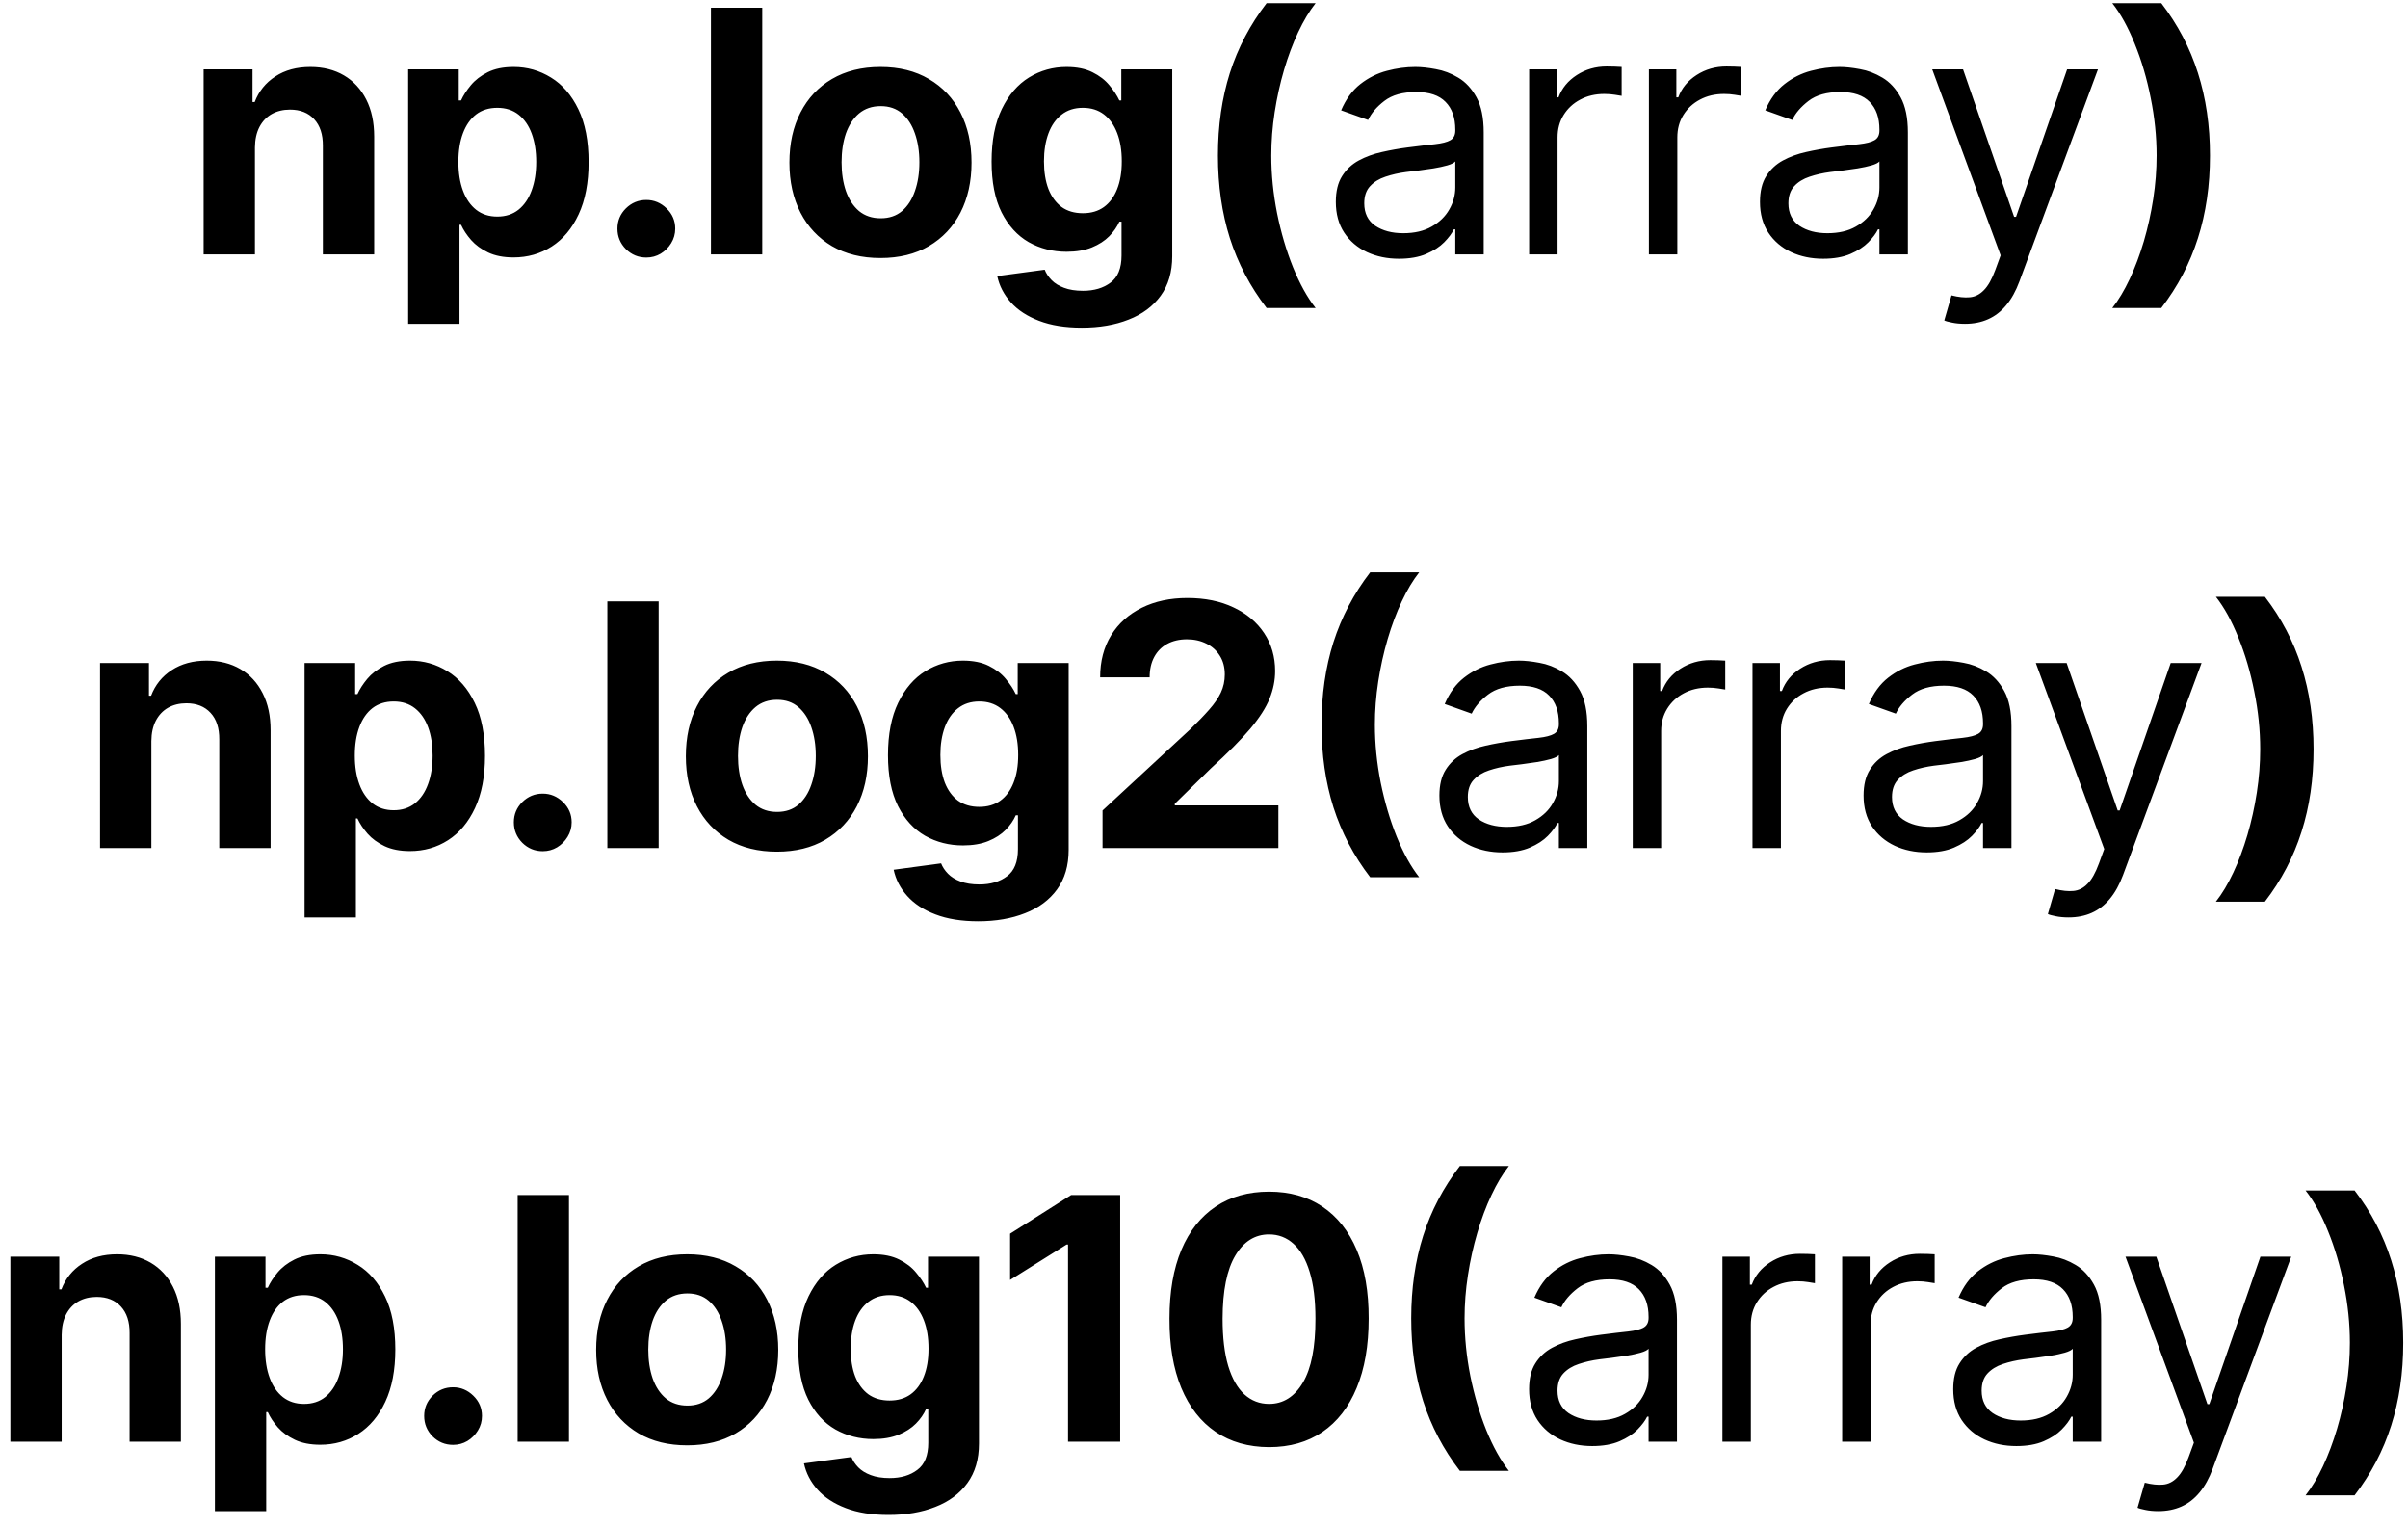 <svg width="142" height="90" viewBox="0 0 142 90" fill="none" xmlns="http://www.w3.org/2000/svg">
<path d="M15.034 8.693V15H12.009V4.091H14.892V6.016H15.02C15.262 5.381 15.666 4.879 16.235 4.51C16.803 4.136 17.492 3.949 18.302 3.949C19.059 3.949 19.72 4.115 20.283 4.446C20.846 4.777 21.284 5.251 21.597 5.866C21.909 6.477 22.066 7.206 22.066 8.054V15H19.04V8.594C19.045 7.926 18.874 7.405 18.529 7.031C18.183 6.652 17.707 6.463 17.101 6.463C16.694 6.463 16.334 6.551 16.022 6.726C15.714 6.901 15.472 7.157 15.297 7.493C15.127 7.824 15.039 8.224 15.034 8.693ZM24.07 19.091V4.091H27.053V5.923H27.188C27.321 5.63 27.512 5.331 27.764 5.028C28.019 4.721 28.351 4.465 28.758 4.261C29.17 4.053 29.681 3.949 30.292 3.949C31.087 3.949 31.821 4.157 32.494 4.574C33.166 4.986 33.703 5.608 34.106 6.442C34.508 7.27 34.709 8.31 34.709 9.56C34.709 10.777 34.513 11.804 34.12 12.642C33.732 13.475 33.201 14.107 32.529 14.538C31.861 14.964 31.113 15.178 30.285 15.178C29.698 15.178 29.198 15.081 28.786 14.886C28.379 14.692 28.045 14.448 27.785 14.155C27.524 13.857 27.326 13.556 27.188 13.253H27.096V19.091H24.07ZM27.032 9.545C27.032 10.194 27.122 10.76 27.302 11.243C27.482 11.726 27.742 12.102 28.083 12.372C28.424 12.637 28.838 12.77 29.326 12.77C29.818 12.77 30.235 12.635 30.576 12.365C30.917 12.09 31.175 11.712 31.35 11.229C31.53 10.741 31.62 10.18 31.62 9.545C31.62 8.916 31.532 8.362 31.357 7.884C31.182 7.405 30.924 7.031 30.583 6.761C30.242 6.491 29.823 6.357 29.326 6.357C28.834 6.357 28.417 6.487 28.076 6.747C27.74 7.008 27.482 7.377 27.302 7.855C27.122 8.333 27.032 8.897 27.032 9.545ZM38.115 15.185C37.646 15.185 37.244 15.019 36.908 14.688C36.576 14.351 36.41 13.949 36.41 13.48C36.41 13.016 36.576 12.618 36.908 12.287C37.244 11.956 37.646 11.79 38.115 11.79C38.569 11.79 38.967 11.956 39.308 12.287C39.649 12.618 39.819 13.016 39.819 13.48C39.819 13.793 39.739 14.079 39.578 14.339C39.422 14.595 39.216 14.801 38.96 14.957C38.705 15.109 38.423 15.185 38.115 15.185ZM44.949 0.455V15H41.924V0.455H44.949ZM51.922 15.213C50.819 15.213 49.864 14.979 49.059 14.51C48.259 14.037 47.641 13.378 47.206 12.536C46.77 11.688 46.552 10.706 46.552 9.588C46.552 8.461 46.77 7.476 47.206 6.634C47.641 5.786 48.259 5.128 49.059 4.659C49.864 4.186 50.819 3.949 51.922 3.949C53.025 3.949 53.977 4.186 54.777 4.659C55.582 5.128 56.202 5.786 56.638 6.634C57.073 7.476 57.291 8.461 57.291 9.588C57.291 10.706 57.073 11.688 56.638 12.536C56.202 13.378 55.582 14.037 54.777 14.51C53.977 14.979 53.025 15.213 51.922 15.213ZM51.936 12.869C52.438 12.869 52.857 12.727 53.193 12.443C53.529 12.154 53.782 11.761 53.953 11.264C54.128 10.767 54.216 10.201 54.216 9.567C54.216 8.932 54.128 8.366 53.953 7.869C53.782 7.372 53.529 6.979 53.193 6.69C52.857 6.402 52.438 6.257 51.936 6.257C51.429 6.257 51.003 6.402 50.657 6.69C50.317 6.979 50.059 7.372 49.883 7.869C49.713 8.366 49.628 8.932 49.628 9.567C49.628 10.201 49.713 10.767 49.883 11.264C50.059 11.761 50.317 12.154 50.657 12.443C51.003 12.727 51.429 12.869 51.936 12.869ZM63.793 19.318C62.813 19.318 61.973 19.183 61.272 18.913C60.576 18.648 60.022 18.286 59.61 17.827C59.198 17.367 58.931 16.851 58.807 16.278L61.606 15.902C61.691 16.12 61.826 16.323 62.011 16.513C62.195 16.702 62.439 16.854 62.742 16.967C63.05 17.086 63.424 17.145 63.864 17.145C64.522 17.145 65.064 16.984 65.491 16.662C65.921 16.345 66.137 15.812 66.137 15.064V13.068H66.009C65.876 13.371 65.678 13.658 65.412 13.928C65.147 14.197 64.806 14.418 64.39 14.588C63.973 14.758 63.476 14.844 62.898 14.844C62.079 14.844 61.333 14.654 60.661 14.276C59.993 13.892 59.461 13.307 59.063 12.521C58.67 11.731 58.474 10.732 58.474 9.524C58.474 8.288 58.675 7.256 59.077 6.428C59.48 5.599 60.015 4.979 60.682 4.567C61.355 4.155 62.091 3.949 62.891 3.949C63.502 3.949 64.013 4.053 64.425 4.261C64.837 4.465 65.169 4.721 65.42 5.028C65.675 5.331 65.872 5.63 66.009 5.923H66.123V4.091H69.127V15.107C69.127 16.035 68.9 16.811 68.445 17.436C67.991 18.061 67.361 18.53 66.556 18.842C65.756 19.16 64.835 19.318 63.793 19.318ZM63.857 12.571C64.345 12.571 64.757 12.45 65.093 12.209C65.434 11.963 65.694 11.612 65.874 11.158C66.059 10.698 66.151 10.149 66.151 9.51C66.151 8.871 66.061 8.317 65.881 7.848C65.701 7.375 65.441 7.008 65.1 6.747C64.759 6.487 64.345 6.357 63.857 6.357C63.36 6.357 62.941 6.491 62.6 6.761C62.259 7.027 62.001 7.396 61.826 7.869C61.651 8.343 61.563 8.89 61.563 9.51C61.563 10.14 61.651 10.684 61.826 11.143C62.006 11.598 62.264 11.951 62.6 12.202C62.941 12.448 63.36 12.571 63.857 12.571ZM71.822 9.169C71.822 7.408 72.057 5.786 72.525 4.304C72.999 2.822 73.721 1.449 74.692 0.185H77.582C77.213 0.653 76.87 1.226 76.552 1.903C76.235 2.576 75.958 3.314 75.721 4.119C75.485 4.924 75.3 5.758 75.167 6.619C75.035 7.476 74.969 8.326 74.969 9.169C74.969 10.291 75.082 11.425 75.309 12.571C75.541 13.712 75.854 14.773 76.247 15.753C76.645 16.733 77.09 17.535 77.582 18.16H74.692C73.721 16.896 72.999 15.523 72.525 14.041C72.057 12.559 71.822 10.935 71.822 9.169ZM82.495 15.256C81.804 15.256 81.177 15.126 80.613 14.865C80.05 14.6 79.602 14.219 79.271 13.722C78.939 13.22 78.774 12.614 78.774 11.903C78.774 11.278 78.897 10.772 79.143 10.383C79.389 9.991 79.718 9.683 80.13 9.46C80.542 9.238 80.997 9.072 81.494 8.963C81.996 8.849 82.5 8.759 83.007 8.693C83.669 8.608 84.207 8.544 84.619 8.501C85.035 8.454 85.338 8.376 85.528 8.267C85.722 8.158 85.819 7.969 85.819 7.699V7.642C85.819 6.941 85.627 6.397 85.244 6.009C84.865 5.62 84.29 5.426 83.518 5.426C82.718 5.426 82.09 5.601 81.636 5.952C81.181 6.302 80.862 6.676 80.677 7.074L79.086 6.506C79.37 5.843 79.749 5.327 80.222 4.957C80.701 4.583 81.222 4.323 81.785 4.176C82.353 4.025 82.912 3.949 83.461 3.949C83.811 3.949 84.214 3.991 84.668 4.077C85.128 4.157 85.57 4.325 85.997 4.581C86.427 4.837 86.785 5.223 87.069 5.739C87.353 6.255 87.495 6.946 87.495 7.812V15H85.819V13.523H85.734C85.62 13.759 85.431 14.013 85.166 14.283C84.9 14.553 84.548 14.782 84.107 14.972C83.667 15.161 83.13 15.256 82.495 15.256ZM82.751 13.75C83.414 13.75 83.972 13.62 84.427 13.359C84.886 13.099 85.232 12.763 85.464 12.351C85.701 11.939 85.819 11.506 85.819 11.051V9.517C85.748 9.602 85.592 9.68 85.35 9.751C85.114 9.818 84.839 9.877 84.526 9.929C84.219 9.976 83.918 10.019 83.624 10.057C83.336 10.09 83.101 10.118 82.921 10.142C82.486 10.199 82.079 10.291 81.7 10.419C81.326 10.542 81.023 10.729 80.791 10.98C80.563 11.226 80.45 11.562 80.45 11.989C80.45 12.571 80.665 13.011 81.096 13.31C81.532 13.603 82.083 13.75 82.751 13.75ZM90.174 15V4.091H91.794V5.739H91.907C92.106 5.199 92.466 4.761 92.987 4.425C93.508 4.089 94.095 3.92 94.748 3.92C94.871 3.92 95.025 3.923 95.21 3.928C95.395 3.932 95.534 3.939 95.629 3.949V5.653C95.572 5.639 95.442 5.618 95.238 5.589C95.04 5.556 94.829 5.54 94.606 5.54C94.076 5.54 93.603 5.651 93.186 5.874C92.774 6.091 92.447 6.394 92.206 6.783C91.969 7.166 91.851 7.604 91.851 8.097V15H90.174ZM97.236 15V4.091H98.855V5.739H98.969C99.168 5.199 99.528 4.761 100.048 4.425C100.569 4.089 101.156 3.92 101.81 3.92C101.933 3.92 102.087 3.923 102.271 3.928C102.456 3.932 102.596 3.939 102.69 3.949V5.653C102.634 5.639 102.503 5.618 102.3 5.589C102.101 5.556 101.89 5.54 101.668 5.54C101.137 5.54 100.664 5.651 100.247 5.874C99.835 6.091 99.509 6.394 99.267 6.783C99.03 7.166 98.912 7.604 98.912 8.097V15H97.236ZM107.508 15.256C106.816 15.256 106.189 15.126 105.625 14.865C105.062 14.6 104.615 14.219 104.283 13.722C103.952 13.22 103.786 12.614 103.786 11.903C103.786 11.278 103.909 10.772 104.155 10.383C104.401 9.991 104.731 9.683 105.142 9.46C105.554 9.238 106.009 9.072 106.506 8.963C107.008 8.849 107.512 8.759 108.019 8.693C108.682 8.608 109.219 8.544 109.631 8.501C110.048 8.454 110.351 8.376 110.54 8.267C110.734 8.158 110.831 7.969 110.831 7.699V7.642C110.831 6.941 110.64 6.397 110.256 6.009C109.877 5.62 109.302 5.426 108.53 5.426C107.73 5.426 107.103 5.601 106.648 5.952C106.194 6.302 105.874 6.676 105.689 7.074L104.098 6.506C104.383 5.843 104.761 5.327 105.235 4.957C105.713 4.583 106.234 4.323 106.797 4.176C107.365 4.025 107.924 3.949 108.473 3.949C108.824 3.949 109.226 3.991 109.681 4.077C110.14 4.157 110.583 4.325 111.009 4.581C111.44 4.837 111.797 5.223 112.081 5.739C112.365 6.255 112.508 6.946 112.508 7.812V15H110.831V13.523H110.746C110.633 13.759 110.443 14.013 110.178 14.283C109.913 14.553 109.56 14.782 109.12 14.972C108.679 15.161 108.142 15.256 107.508 15.256ZM107.763 13.75C108.426 13.75 108.985 13.62 109.439 13.359C109.899 13.099 110.244 12.763 110.476 12.351C110.713 11.939 110.831 11.506 110.831 11.051V9.517C110.76 9.602 110.604 9.68 110.363 9.751C110.126 9.818 109.851 9.877 109.539 9.929C109.231 9.976 108.93 10.019 108.637 10.057C108.348 10.09 108.114 10.118 107.934 10.142C107.498 10.199 107.091 10.291 106.712 10.419C106.338 10.542 106.035 10.729 105.803 10.98C105.576 11.226 105.462 11.562 105.462 11.989C105.462 12.571 105.677 13.011 106.108 13.31C106.544 13.603 107.096 13.75 107.763 13.75ZM115.876 19.091C115.592 19.091 115.338 19.067 115.116 19.02C114.893 18.977 114.739 18.935 114.654 18.892L115.08 17.415C115.487 17.519 115.847 17.557 116.16 17.528C116.472 17.5 116.749 17.36 116.991 17.109C117.237 16.863 117.462 16.463 117.666 15.909L117.978 15.057L113.944 4.091H115.762L118.773 12.784H118.887L121.898 4.091H123.717L119.086 16.591C118.878 17.154 118.62 17.621 118.312 17.99C118.004 18.364 117.647 18.641 117.239 18.821C116.837 19.001 116.382 19.091 115.876 19.091ZM130.322 9.169C130.322 10.935 130.085 12.559 129.612 14.041C129.143 15.523 128.423 16.896 127.452 18.16H124.562C124.931 17.692 125.274 17.119 125.592 16.442C125.909 15.765 126.186 15.026 126.423 14.226C126.659 13.421 126.844 12.588 126.977 11.726C127.109 10.864 127.175 10.012 127.175 9.169C127.175 8.047 127.059 6.915 126.827 5.774C126.6 4.628 126.288 3.568 125.89 2.592C125.497 1.612 125.054 0.81 124.562 0.185H127.452C128.423 1.449 129.143 2.822 129.612 4.304C130.085 5.786 130.322 7.408 130.322 9.169ZM8.926 43.693V50H5.9V39.091H8.784V41.016H8.911C9.153 40.381 9.558 39.879 10.126 39.51C10.694 39.136 11.383 38.949 12.193 38.949C12.95 38.949 13.611 39.115 14.174 39.446C14.738 39.778 15.176 40.251 15.488 40.867C15.801 41.477 15.957 42.206 15.957 43.054V50H12.931V43.594C12.936 42.926 12.766 42.405 12.42 42.031C12.074 41.653 11.598 41.463 10.992 41.463C10.585 41.463 10.225 41.551 9.913 41.726C9.605 41.901 9.364 42.157 9.188 42.493C9.018 42.824 8.93 43.224 8.926 43.693ZM17.961 54.091V39.091H20.944V40.923H21.079C21.212 40.63 21.404 40.331 21.655 40.028C21.91 39.721 22.242 39.465 22.649 39.261C23.061 39.053 23.572 38.949 24.183 38.949C24.979 38.949 25.712 39.157 26.385 39.574C27.057 39.986 27.595 40.608 27.997 41.442C28.399 42.27 28.601 43.31 28.601 44.56C28.601 45.776 28.404 46.804 28.011 47.642C27.623 48.475 27.093 49.108 26.42 49.538C25.753 49.965 25.005 50.178 24.176 50.178C23.589 50.178 23.089 50.081 22.677 49.886C22.27 49.692 21.936 49.448 21.676 49.155C21.416 48.856 21.217 48.556 21.079 48.253H20.987V54.091H17.961ZM20.923 44.545C20.923 45.194 21.013 45.76 21.193 46.243C21.373 46.726 21.633 47.102 21.974 47.372C22.315 47.637 22.729 47.77 23.217 47.77C23.71 47.77 24.126 47.635 24.467 47.365C24.808 47.09 25.066 46.712 25.241 46.229C25.421 45.741 25.511 45.18 25.511 44.545C25.511 43.916 25.424 43.362 25.248 42.883C25.073 42.405 24.815 42.031 24.474 41.761C24.133 41.492 23.714 41.356 23.217 41.356C22.725 41.356 22.308 41.487 21.967 41.747C21.631 42.008 21.373 42.377 21.193 42.855C21.013 43.333 20.923 43.897 20.923 44.545ZM32.006 50.185C31.537 50.185 31.135 50.019 30.799 49.688C30.467 49.351 30.302 48.949 30.302 48.48C30.302 48.016 30.467 47.618 30.799 47.287C31.135 46.956 31.537 46.79 32.006 46.79C32.461 46.79 32.858 46.956 33.199 47.287C33.54 47.618 33.711 48.016 33.711 48.48C33.711 48.793 33.63 49.079 33.469 49.34C33.313 49.595 33.107 49.801 32.851 49.957C32.596 50.109 32.314 50.185 32.006 50.185ZM38.84 35.455V50H35.815V35.455H38.84ZM45.813 50.213C44.71 50.213 43.756 49.979 42.951 49.51C42.151 49.036 41.533 48.378 41.097 47.535C40.661 46.688 40.444 45.706 40.444 44.588C40.444 43.461 40.661 42.476 41.097 41.633C41.533 40.786 42.151 40.128 42.951 39.659C43.756 39.186 44.71 38.949 45.813 38.949C46.916 38.949 47.868 39.186 48.668 39.659C49.473 40.128 50.093 40.786 50.529 41.633C50.964 42.476 51.182 43.461 51.182 44.588C51.182 45.706 50.964 46.688 50.529 47.535C50.093 48.378 49.473 49.036 48.668 49.51C47.868 49.979 46.916 50.213 45.813 50.213ZM45.827 47.869C46.329 47.869 46.748 47.727 47.084 47.443C47.42 47.154 47.674 46.761 47.844 46.264C48.019 45.767 48.107 45.201 48.107 44.567C48.107 43.932 48.019 43.367 47.844 42.869C47.674 42.372 47.42 41.979 47.084 41.69C46.748 41.401 46.329 41.257 45.827 41.257C45.321 41.257 44.894 41.401 44.549 41.69C44.208 41.979 43.95 42.372 43.775 42.869C43.604 43.367 43.519 43.932 43.519 44.567C43.519 45.201 43.604 45.767 43.775 46.264C43.95 46.761 44.208 47.154 44.549 47.443C44.894 47.727 45.321 47.869 45.827 47.869ZM57.684 54.318C56.704 54.318 55.864 54.183 55.163 53.913C54.467 53.648 53.913 53.286 53.501 52.827C53.089 52.367 52.822 51.851 52.699 51.278L55.497 50.902C55.582 51.12 55.717 51.323 55.902 51.513C56.086 51.702 56.33 51.854 56.633 51.967C56.941 52.086 57.315 52.145 57.755 52.145C58.413 52.145 58.956 51.984 59.382 51.662C59.813 51.345 60.028 50.812 60.028 50.064V48.068H59.9C59.768 48.371 59.569 48.658 59.304 48.928C59.038 49.197 58.698 49.418 58.281 49.588C57.864 49.758 57.367 49.844 56.789 49.844C55.97 49.844 55.225 49.654 54.552 49.276C53.885 48.892 53.352 48.307 52.954 47.521C52.561 46.731 52.365 45.731 52.365 44.524C52.365 43.288 52.566 42.256 52.968 41.428C53.371 40.599 53.906 39.979 54.574 39.567C55.246 39.155 55.982 38.949 56.782 38.949C57.393 38.949 57.904 39.053 58.316 39.261C58.728 39.465 59.06 39.721 59.311 40.028C59.566 40.331 59.763 40.63 59.9 40.923H60.014V39.091H63.018V50.106C63.018 51.035 62.791 51.811 62.336 52.436C61.882 53.061 61.252 53.53 60.447 53.842C59.647 54.16 58.726 54.318 57.684 54.318ZM57.748 47.571C58.236 47.571 58.648 47.45 58.984 47.209C59.325 46.963 59.585 46.612 59.765 46.158C59.95 45.698 60.042 45.149 60.042 44.51C60.042 43.871 59.952 43.317 59.772 42.848C59.593 42.374 59.332 42.008 58.991 41.747C58.65 41.487 58.236 41.356 57.748 41.356C57.251 41.356 56.832 41.492 56.491 41.761C56.15 42.026 55.892 42.396 55.717 42.869C55.542 43.343 55.454 43.89 55.454 44.51C55.454 45.14 55.542 45.684 55.717 46.144C55.897 46.598 56.155 46.951 56.491 47.202C56.832 47.448 57.251 47.571 57.748 47.571ZM65.017 50V47.784L70.195 42.99C70.635 42.564 71.005 42.18 71.303 41.84C71.606 41.499 71.836 41.165 71.992 40.838C72.148 40.507 72.226 40.149 72.226 39.766C72.226 39.34 72.129 38.972 71.935 38.665C71.741 38.352 71.476 38.113 71.14 37.947C70.803 37.777 70.422 37.692 69.996 37.692C69.551 37.692 69.163 37.782 68.831 37.962C68.5 38.142 68.244 38.4 68.064 38.736C67.884 39.072 67.794 39.472 67.794 39.936H64.875C64.875 38.984 65.091 38.158 65.522 37.457C65.953 36.757 66.556 36.215 67.333 35.831C68.109 35.447 69.004 35.256 70.017 35.256C71.059 35.256 71.966 35.44 72.738 35.81C73.514 36.174 74.118 36.681 74.549 37.33C74.98 37.978 75.195 38.722 75.195 39.56C75.195 40.109 75.086 40.651 74.868 41.186C74.655 41.721 74.274 42.315 73.725 42.969C73.176 43.617 72.401 44.396 71.402 45.305L69.279 47.386V47.486H75.387V50H65.017ZM77.931 42.727C77.931 40.966 78.165 39.344 78.634 37.862C79.108 36.38 79.83 35.007 80.8 33.743H83.691C83.322 34.212 82.978 34.785 82.661 35.462C82.344 36.134 82.067 36.873 81.83 37.678C81.594 38.483 81.409 39.316 81.276 40.178C81.144 41.035 81.077 41.885 81.077 42.727C81.077 43.849 81.191 44.983 81.418 46.129C81.65 47.27 81.963 48.331 82.356 49.311C82.754 50.291 83.199 51.094 83.691 51.719H80.8C79.83 50.455 79.108 49.081 78.634 47.599C78.165 46.117 77.931 44.493 77.931 42.727ZM88.604 50.256C87.913 50.256 87.285 50.126 86.722 49.865C86.158 49.6 85.711 49.219 85.38 48.722C85.048 48.22 84.882 47.614 84.882 46.903C84.882 46.278 85.005 45.772 85.252 45.383C85.498 44.99 85.827 44.683 86.239 44.46C86.651 44.238 87.105 44.072 87.603 43.963C88.105 43.849 88.609 43.76 89.115 43.693C89.778 43.608 90.316 43.544 90.728 43.501C91.144 43.454 91.447 43.376 91.637 43.267C91.831 43.158 91.928 42.969 91.928 42.699V42.642C91.928 41.941 91.736 41.397 91.353 41.008C90.974 40.62 90.398 40.426 89.627 40.426C88.826 40.426 88.199 40.601 87.745 40.952C87.29 41.302 86.971 41.676 86.786 42.074L85.195 41.506C85.479 40.843 85.858 40.327 86.331 39.957C86.809 39.583 87.33 39.323 87.894 39.176C88.462 39.025 89.021 38.949 89.57 38.949C89.92 38.949 90.323 38.992 90.777 39.077C91.237 39.157 91.679 39.325 92.105 39.581C92.536 39.837 92.894 40.222 93.178 40.739C93.462 41.255 93.604 41.946 93.604 42.812V50H91.928V48.523H91.843C91.729 48.76 91.54 49.013 91.275 49.283C91.009 49.553 90.657 49.782 90.216 49.972C89.776 50.161 89.239 50.256 88.604 50.256ZM88.86 48.75C89.523 48.75 90.081 48.62 90.536 48.359C90.995 48.099 91.341 47.763 91.573 47.351C91.809 46.939 91.928 46.506 91.928 46.051V44.517C91.857 44.602 91.701 44.68 91.459 44.751C91.222 44.818 90.948 44.877 90.635 44.929C90.328 44.976 90.027 45.019 89.733 45.057C89.444 45.09 89.21 45.118 89.03 45.142C88.594 45.199 88.187 45.291 87.808 45.419C87.434 45.542 87.132 45.729 86.9 45.98C86.672 46.226 86.558 46.562 86.558 46.989C86.558 47.571 86.774 48.011 87.205 48.31C87.641 48.603 88.192 48.75 88.86 48.75ZM96.283 50V39.091H97.903V40.739H98.016C98.215 40.199 98.575 39.761 99.096 39.425C99.617 39.089 100.204 38.92 100.857 38.92C100.98 38.92 101.134 38.923 101.319 38.928C101.503 38.932 101.643 38.939 101.738 38.949V40.653C101.681 40.639 101.551 40.618 101.347 40.59C101.148 40.556 100.938 40.54 100.715 40.54C100.185 40.54 99.711 40.651 99.295 40.874C98.883 41.091 98.556 41.394 98.315 41.783C98.078 42.166 97.959 42.604 97.959 43.097V50H96.283ZM103.345 50V39.091H104.964V40.739H105.078C105.277 40.199 105.636 39.761 106.157 39.425C106.678 39.089 107.265 38.92 107.919 38.92C108.042 38.92 108.196 38.923 108.38 38.928C108.565 38.932 108.705 38.939 108.799 38.949V40.653C108.742 40.639 108.612 40.618 108.409 40.59C108.21 40.556 107.999 40.54 107.777 40.54C107.246 40.54 106.773 40.651 106.356 40.874C105.944 41.091 105.617 41.394 105.376 41.783C105.139 42.166 105.021 42.604 105.021 43.097V50H103.345ZM113.616 50.256C112.925 50.256 112.298 50.126 111.734 49.865C111.171 49.6 110.723 49.219 110.392 48.722C110.06 48.22 109.895 47.614 109.895 46.903C109.895 46.278 110.018 45.772 110.264 45.383C110.51 44.99 110.839 44.683 111.251 44.46C111.663 44.238 112.118 44.072 112.615 43.963C113.117 43.849 113.621 43.76 114.128 43.693C114.791 43.608 115.328 43.544 115.74 43.501C116.157 43.454 116.46 43.376 116.649 43.267C116.843 43.158 116.94 42.969 116.94 42.699V42.642C116.94 41.941 116.748 41.397 116.365 41.008C115.986 40.62 115.411 40.426 114.639 40.426C113.839 40.426 113.212 40.601 112.757 40.952C112.302 41.302 111.983 41.676 111.798 42.074L110.207 41.506C110.491 40.843 110.87 40.327 111.344 39.957C111.822 39.583 112.343 39.323 112.906 39.176C113.474 39.025 114.033 38.949 114.582 38.949C114.933 38.949 115.335 38.992 115.79 39.077C116.249 39.157 116.692 39.325 117.118 39.581C117.549 39.837 117.906 40.222 118.19 40.739C118.474 41.255 118.616 41.946 118.616 42.812V50H116.94V48.523H116.855C116.741 48.76 116.552 49.013 116.287 49.283C116.022 49.553 115.669 49.782 115.229 49.972C114.788 50.161 114.251 50.256 113.616 50.256ZM113.872 48.75C114.535 48.75 115.094 48.62 115.548 48.359C116.007 48.099 116.353 47.763 116.585 47.351C116.822 46.939 116.94 46.506 116.94 46.051V44.517C116.869 44.602 116.713 44.68 116.471 44.751C116.235 44.818 115.96 44.877 115.648 44.929C115.34 44.976 115.039 45.019 114.746 45.057C114.457 45.09 114.222 45.118 114.042 45.142C113.607 45.199 113.2 45.291 112.821 45.419C112.447 45.542 112.144 45.729 111.912 45.98C111.685 46.226 111.571 46.562 111.571 46.989C111.571 47.571 111.786 48.011 112.217 48.31C112.653 48.603 113.204 48.75 113.872 48.75ZM121.985 54.091C121.7 54.091 121.447 54.067 121.225 54.02C121.002 53.977 120.848 53.935 120.763 53.892L121.189 52.415C121.596 52.519 121.956 52.557 122.269 52.528C122.581 52.5 122.858 52.36 123.1 52.109C123.346 51.863 123.571 51.463 123.774 50.909L124.087 50.057L120.053 39.091H121.871L124.882 47.784H124.996L128.007 39.091H129.825L125.195 51.591C124.986 52.154 124.728 52.621 124.421 52.99C124.113 53.364 123.755 53.641 123.348 53.821C122.946 54.001 122.491 54.091 121.985 54.091ZM136.431 44.169C136.431 45.935 136.194 47.559 135.72 49.041C135.252 50.523 134.532 51.896 133.561 53.16H130.671C131.04 52.692 131.383 52.119 131.7 51.442C132.018 50.765 132.295 50.026 132.531 49.226C132.768 48.421 132.953 47.588 133.085 46.726C133.218 45.864 133.284 45.012 133.284 44.169C133.284 43.047 133.168 41.915 132.936 40.774C132.709 39.628 132.396 38.568 131.999 37.592C131.606 36.612 131.163 35.81 130.671 35.185H133.561C134.532 36.449 135.252 37.822 135.72 39.304C136.194 40.786 136.431 42.408 136.431 44.169ZM3.637 78.693V85H0.612V74.091H3.495V76.016H3.623C3.864 75.381 4.269 74.879 4.837 74.51C5.406 74.136 6.094 73.949 6.904 73.949C7.662 73.949 8.322 74.115 8.886 74.446C9.449 74.778 9.887 75.251 10.2 75.867C10.512 76.477 10.668 77.206 10.668 78.054V85H7.643V78.594C7.648 77.926 7.477 77.405 7.131 77.031C6.786 76.653 6.31 76.463 5.704 76.463C5.297 76.463 4.937 76.551 4.624 76.726C4.317 76.901 4.075 77.157 3.9 77.493C3.729 77.824 3.642 78.224 3.637 78.693ZM12.673 89.091V74.091H15.656V75.923H15.791C15.923 75.63 16.115 75.331 16.366 75.028C16.622 74.721 16.953 74.465 17.36 74.261C17.772 74.053 18.284 73.949 18.895 73.949C19.69 73.949 20.424 74.157 21.096 74.574C21.769 74.986 22.306 75.608 22.708 76.442C23.111 77.27 23.312 78.31 23.312 79.56C23.312 80.776 23.116 81.804 22.723 82.642C22.334 83.475 21.804 84.108 21.132 84.538C20.464 84.965 19.716 85.178 18.887 85.178C18.3 85.178 17.801 85.081 17.389 84.886C16.982 84.692 16.648 84.448 16.387 84.155C16.127 83.856 15.928 83.556 15.791 83.253H15.698V89.091H12.673ZM15.635 79.546C15.635 80.194 15.725 80.76 15.905 81.243C16.084 81.726 16.345 82.102 16.686 82.372C17.027 82.637 17.441 82.77 17.929 82.77C18.421 82.77 18.838 82.635 19.179 82.365C19.52 82.09 19.778 81.712 19.953 81.229C20.133 80.741 20.223 80.18 20.223 79.546C20.223 78.916 20.135 78.362 19.96 77.883C19.785 77.405 19.527 77.031 19.186 76.761C18.845 76.492 18.426 76.356 17.929 76.356C17.436 76.356 17.02 76.487 16.679 76.747C16.342 77.008 16.084 77.377 15.905 77.855C15.725 78.333 15.635 78.897 15.635 79.546ZM26.718 85.185C26.249 85.185 25.846 85.019 25.51 84.688C25.179 84.351 25.013 83.949 25.013 83.48C25.013 83.016 25.179 82.618 25.51 82.287C25.846 81.956 26.249 81.79 26.718 81.79C27.172 81.79 27.57 81.956 27.911 82.287C28.252 82.618 28.422 83.016 28.422 83.48C28.422 83.793 28.342 84.079 28.181 84.34C28.024 84.595 27.819 84.801 27.563 84.957C27.307 85.109 27.025 85.185 26.718 85.185ZM33.552 70.454V85H30.526V70.454H33.552ZM40.524 85.213C39.421 85.213 38.467 84.979 37.662 84.51C36.862 84.037 36.244 83.378 35.809 82.535C35.373 81.688 35.155 80.706 35.155 79.588C35.155 78.461 35.373 77.476 35.809 76.633C36.244 75.786 36.862 75.128 37.662 74.659C38.467 74.186 39.421 73.949 40.524 73.949C41.628 73.949 42.579 74.186 43.38 74.659C44.184 75.128 44.805 75.786 45.24 76.633C45.676 77.476 45.894 78.461 45.894 79.588C45.894 80.706 45.676 81.688 45.24 82.535C44.805 83.378 44.184 84.037 43.38 84.51C42.579 84.979 41.628 85.213 40.524 85.213ZM40.539 82.869C41.041 82.869 41.459 82.727 41.796 82.443C42.132 82.154 42.385 81.761 42.556 81.264C42.731 80.767 42.818 80.201 42.818 79.567C42.818 78.932 42.731 78.367 42.556 77.869C42.385 77.372 42.132 76.979 41.796 76.69C41.459 76.401 41.041 76.257 40.539 76.257C40.032 76.257 39.606 76.401 39.26 76.69C38.919 76.979 38.661 77.372 38.486 77.869C38.316 78.367 38.23 78.932 38.23 79.567C38.23 80.201 38.316 80.767 38.486 81.264C38.661 81.761 38.919 82.154 39.26 82.443C39.606 82.727 40.032 82.869 40.539 82.869ZM52.396 89.318C51.416 89.318 50.575 89.183 49.874 88.913C49.178 88.648 48.624 88.286 48.213 87.827C47.801 87.367 47.533 86.851 47.41 86.278L50.208 85.902C50.294 86.12 50.428 86.323 50.613 86.513C50.798 86.702 51.042 86.854 51.345 86.967C51.653 87.086 52.026 87.145 52.467 87.145C53.125 87.145 53.667 86.984 54.093 86.662C54.524 86.345 54.74 85.812 54.74 85.064V83.068H54.612C54.479 83.371 54.28 83.658 54.015 83.928C53.75 84.197 53.409 84.418 52.992 84.588C52.576 84.758 52.079 84.844 51.501 84.844C50.682 84.844 49.936 84.654 49.264 84.276C48.596 83.892 48.063 83.307 47.666 82.521C47.273 81.731 47.076 80.731 47.076 79.524C47.076 78.288 47.278 77.256 47.68 76.428C48.082 75.599 48.617 74.979 49.285 74.567C49.957 74.155 50.694 73.949 51.494 73.949C52.105 73.949 52.616 74.053 53.028 74.261C53.44 74.465 53.771 74.721 54.022 75.028C54.278 75.331 54.474 75.63 54.612 75.923H54.725V74.091H57.73V85.106C57.73 86.035 57.502 86.811 57.048 87.436C56.593 88.061 55.964 88.53 55.159 88.842C54.358 89.16 53.438 89.318 52.396 89.318ZM52.46 82.571C52.947 82.571 53.359 82.45 53.696 82.209C54.036 81.963 54.297 81.612 54.477 81.158C54.661 80.698 54.754 80.149 54.754 79.51C54.754 78.871 54.664 78.317 54.484 77.848C54.304 77.374 54.044 77.008 53.703 76.747C53.362 76.487 52.947 76.356 52.46 76.356C51.963 76.356 51.544 76.492 51.203 76.761C50.862 77.026 50.604 77.396 50.428 77.869C50.253 78.343 50.166 78.89 50.166 79.51C50.166 80.14 50.253 80.684 50.428 81.144C50.608 81.598 50.867 81.951 51.203 82.202C51.544 82.448 51.963 82.571 52.46 82.571ZM66.057 70.454V85H62.982V73.374H62.897L59.566 75.462V72.734L63.166 70.454H66.057ZM74.837 85.32C73.616 85.315 72.564 85.014 71.684 84.418C70.808 83.821 70.133 82.957 69.66 81.825C69.191 80.694 68.959 79.332 68.964 77.742C68.964 76.155 69.198 74.803 69.667 73.686C70.14 72.569 70.815 71.719 71.691 71.136C72.572 70.549 73.62 70.256 74.837 70.256C76.054 70.256 77.1 70.549 77.976 71.136C78.857 71.724 79.534 72.576 80.008 73.693C80.481 74.806 80.716 76.155 80.711 77.742C80.711 79.337 80.474 80.701 80.001 81.832C79.532 82.964 78.859 83.828 77.984 84.425C77.108 85.021 76.059 85.32 74.837 85.32ZM74.837 82.77C75.671 82.77 76.336 82.351 76.833 81.513C77.33 80.675 77.576 79.418 77.572 77.742C77.572 76.638 77.458 75.72 77.231 74.986C77.008 74.252 76.691 73.7 76.279 73.331C75.872 72.962 75.391 72.777 74.837 72.777C74.009 72.777 73.346 73.191 72.849 74.02C72.351 74.849 72.1 76.089 72.096 77.742C72.096 78.859 72.207 79.792 72.43 80.54C72.657 81.283 72.976 81.842 73.388 82.216C73.8 82.585 74.283 82.77 74.837 82.77ZM83.22 77.727C83.22 75.966 83.454 74.344 83.923 72.862C84.396 71.38 85.118 70.007 86.089 68.743H88.98C88.61 69.212 88.267 69.785 87.95 70.462C87.632 71.134 87.356 71.873 87.119 72.678C86.882 73.483 86.697 74.316 86.565 75.178C86.432 76.035 86.366 76.885 86.366 77.727C86.366 78.849 86.48 79.983 86.707 81.129C86.939 82.27 87.251 83.331 87.644 84.311C88.042 85.291 88.487 86.094 88.98 86.719H86.089C85.118 85.454 84.396 84.081 83.923 82.599C83.454 81.117 83.22 79.493 83.22 77.727ZM93.892 85.256C93.201 85.256 92.574 85.126 92.01 84.865C91.447 84.6 90.999 84.219 90.668 83.722C90.337 83.22 90.171 82.614 90.171 81.903C90.171 81.278 90.294 80.772 90.54 80.383C90.787 79.99 91.115 79.683 91.528 79.46C91.939 79.238 92.394 79.072 92.891 78.963C93.393 78.849 93.897 78.76 94.404 78.693C95.067 78.608 95.604 78.544 96.016 78.501C96.433 78.454 96.736 78.376 96.925 78.267C97.119 78.158 97.216 77.969 97.216 77.699V77.642C97.216 76.941 97.025 76.397 96.641 76.008C96.262 75.62 95.687 75.426 94.915 75.426C94.115 75.426 93.488 75.601 93.033 75.952C92.579 76.302 92.259 76.676 92.074 77.074L90.483 76.506C90.767 75.843 91.146 75.327 91.62 74.957C92.098 74.583 92.619 74.323 93.182 74.176C93.751 74.025 94.309 73.949 94.858 73.949C95.209 73.949 95.611 73.992 96.066 74.077C96.525 74.157 96.968 74.325 97.394 74.581C97.825 74.837 98.182 75.222 98.466 75.739C98.751 76.255 98.892 76.946 98.892 77.812V85H97.216V83.523H97.131C97.017 83.76 96.828 84.013 96.563 84.283C96.298 84.553 95.945 84.782 95.505 84.972C95.064 85.161 94.527 85.256 93.892 85.256ZM94.148 83.75C94.811 83.75 95.37 83.62 95.824 83.359C96.284 83.099 96.629 82.763 96.861 82.351C97.098 81.939 97.216 81.506 97.216 81.051V79.517C97.145 79.602 96.989 79.68 96.748 79.751C96.511 79.818 96.236 79.877 95.924 79.929C95.616 79.976 95.315 80.019 95.022 80.057C94.733 80.09 94.499 80.118 94.319 80.142C93.883 80.199 93.476 80.291 93.097 80.419C92.723 80.542 92.42 80.729 92.188 80.98C91.961 81.226 91.847 81.562 91.847 81.989C91.847 82.571 92.062 83.011 92.493 83.31C92.929 83.603 93.481 83.75 94.148 83.75ZM101.572 85V74.091H103.191V75.739H103.305C103.504 75.199 103.863 74.761 104.384 74.425C104.905 74.088 105.492 73.921 106.146 73.921C106.269 73.921 106.423 73.923 106.607 73.928C106.792 73.932 106.932 73.939 107.026 73.949V75.653C106.97 75.639 106.839 75.618 106.636 75.59C106.437 75.556 106.226 75.54 106.004 75.54C105.473 75.54 105 75.651 104.583 75.874C104.171 76.091 103.845 76.394 103.603 76.783C103.366 77.166 103.248 77.604 103.248 78.097V85H101.572ZM108.633 85V74.091H110.253V75.739H110.366C110.565 75.199 110.925 74.761 111.446 74.425C111.967 74.088 112.554 73.921 113.207 73.921C113.33 73.921 113.484 73.923 113.669 73.928C113.853 73.932 113.993 73.939 114.088 73.949V75.653C114.031 75.639 113.901 75.618 113.697 75.59C113.498 75.556 113.288 75.54 113.065 75.54C112.535 75.54 112.061 75.651 111.645 75.874C111.233 76.091 110.906 76.394 110.664 76.783C110.428 77.166 110.309 77.604 110.309 78.097V85H108.633ZM118.905 85.256C118.214 85.256 117.586 85.126 117.023 84.865C116.459 84.6 116.012 84.219 115.68 83.722C115.349 83.22 115.183 82.614 115.183 81.903C115.183 81.278 115.306 80.772 115.553 80.383C115.799 79.99 116.128 79.683 116.54 79.46C116.952 79.238 117.406 79.072 117.903 78.963C118.405 78.849 118.91 78.76 119.416 78.693C120.079 78.608 120.617 78.544 121.028 78.501C121.445 78.454 121.748 78.376 121.938 78.267C122.132 78.158 122.229 77.969 122.229 77.699V77.642C122.229 76.941 122.037 76.397 121.653 76.008C121.275 75.62 120.699 75.426 119.928 75.426C119.127 75.426 118.5 75.601 118.045 75.952C117.591 76.302 117.271 76.676 117.087 77.074L115.496 76.506C115.78 75.843 116.159 75.327 116.632 74.957C117.11 74.583 117.631 74.323 118.195 74.176C118.763 74.025 119.322 73.949 119.871 73.949C120.221 73.949 120.624 73.992 121.078 74.077C121.537 74.157 121.98 74.325 122.406 74.581C122.837 74.837 123.195 75.222 123.479 75.739C123.763 76.255 123.905 76.946 123.905 77.812V85H122.229V83.523H122.144C122.03 83.76 121.84 84.013 121.575 84.283C121.31 84.553 120.957 84.782 120.517 84.972C120.077 85.161 119.539 85.256 118.905 85.256ZM119.161 83.75C119.823 83.75 120.382 83.62 120.837 83.359C121.296 83.099 121.642 82.763 121.874 82.351C122.11 81.939 122.229 81.506 122.229 81.051V79.517C122.158 79.602 122.001 79.68 121.76 79.751C121.523 79.818 121.249 79.877 120.936 79.929C120.628 79.976 120.328 80.019 120.034 80.057C119.745 80.09 119.511 80.118 119.331 80.142C118.895 80.199 118.488 80.291 118.109 80.419C117.735 80.542 117.432 80.729 117.2 80.98C116.973 81.226 116.859 81.562 116.859 81.989C116.859 82.571 117.075 83.011 117.506 83.31C117.941 83.603 118.493 83.75 119.161 83.75ZM127.273 89.091C126.989 89.091 126.736 89.067 126.513 89.02C126.291 88.977 126.137 88.935 126.051 88.892L126.478 87.415C126.885 87.519 127.245 87.557 127.557 87.528C127.87 87.5 128.147 87.36 128.388 87.109C128.634 86.863 128.859 86.463 129.063 85.909L129.375 85.057L125.341 74.091H127.159L130.171 82.784H130.284L133.296 74.091H135.114L130.483 86.591C130.275 87.154 130.017 87.621 129.709 87.99C129.401 88.364 129.044 88.641 128.637 88.821C128.234 89.001 127.78 89.091 127.273 89.091ZM141.719 79.169C141.719 80.935 141.482 82.559 141.009 84.041C140.54 85.523 139.82 86.896 138.85 88.16H135.959C136.328 87.692 136.672 87.119 136.989 86.442C137.306 85.765 137.583 85.026 137.82 84.226C138.057 83.421 138.241 82.588 138.374 81.726C138.506 80.864 138.573 80.012 138.573 79.169C138.573 78.047 138.457 76.915 138.225 75.774C137.997 74.628 137.685 73.568 137.287 72.592C136.894 71.612 136.452 70.81 135.959 70.185H138.85C139.82 71.449 140.54 72.822 141.009 74.304C141.482 75.786 141.719 77.408 141.719 79.169Z" fill="black"/>
</svg>
